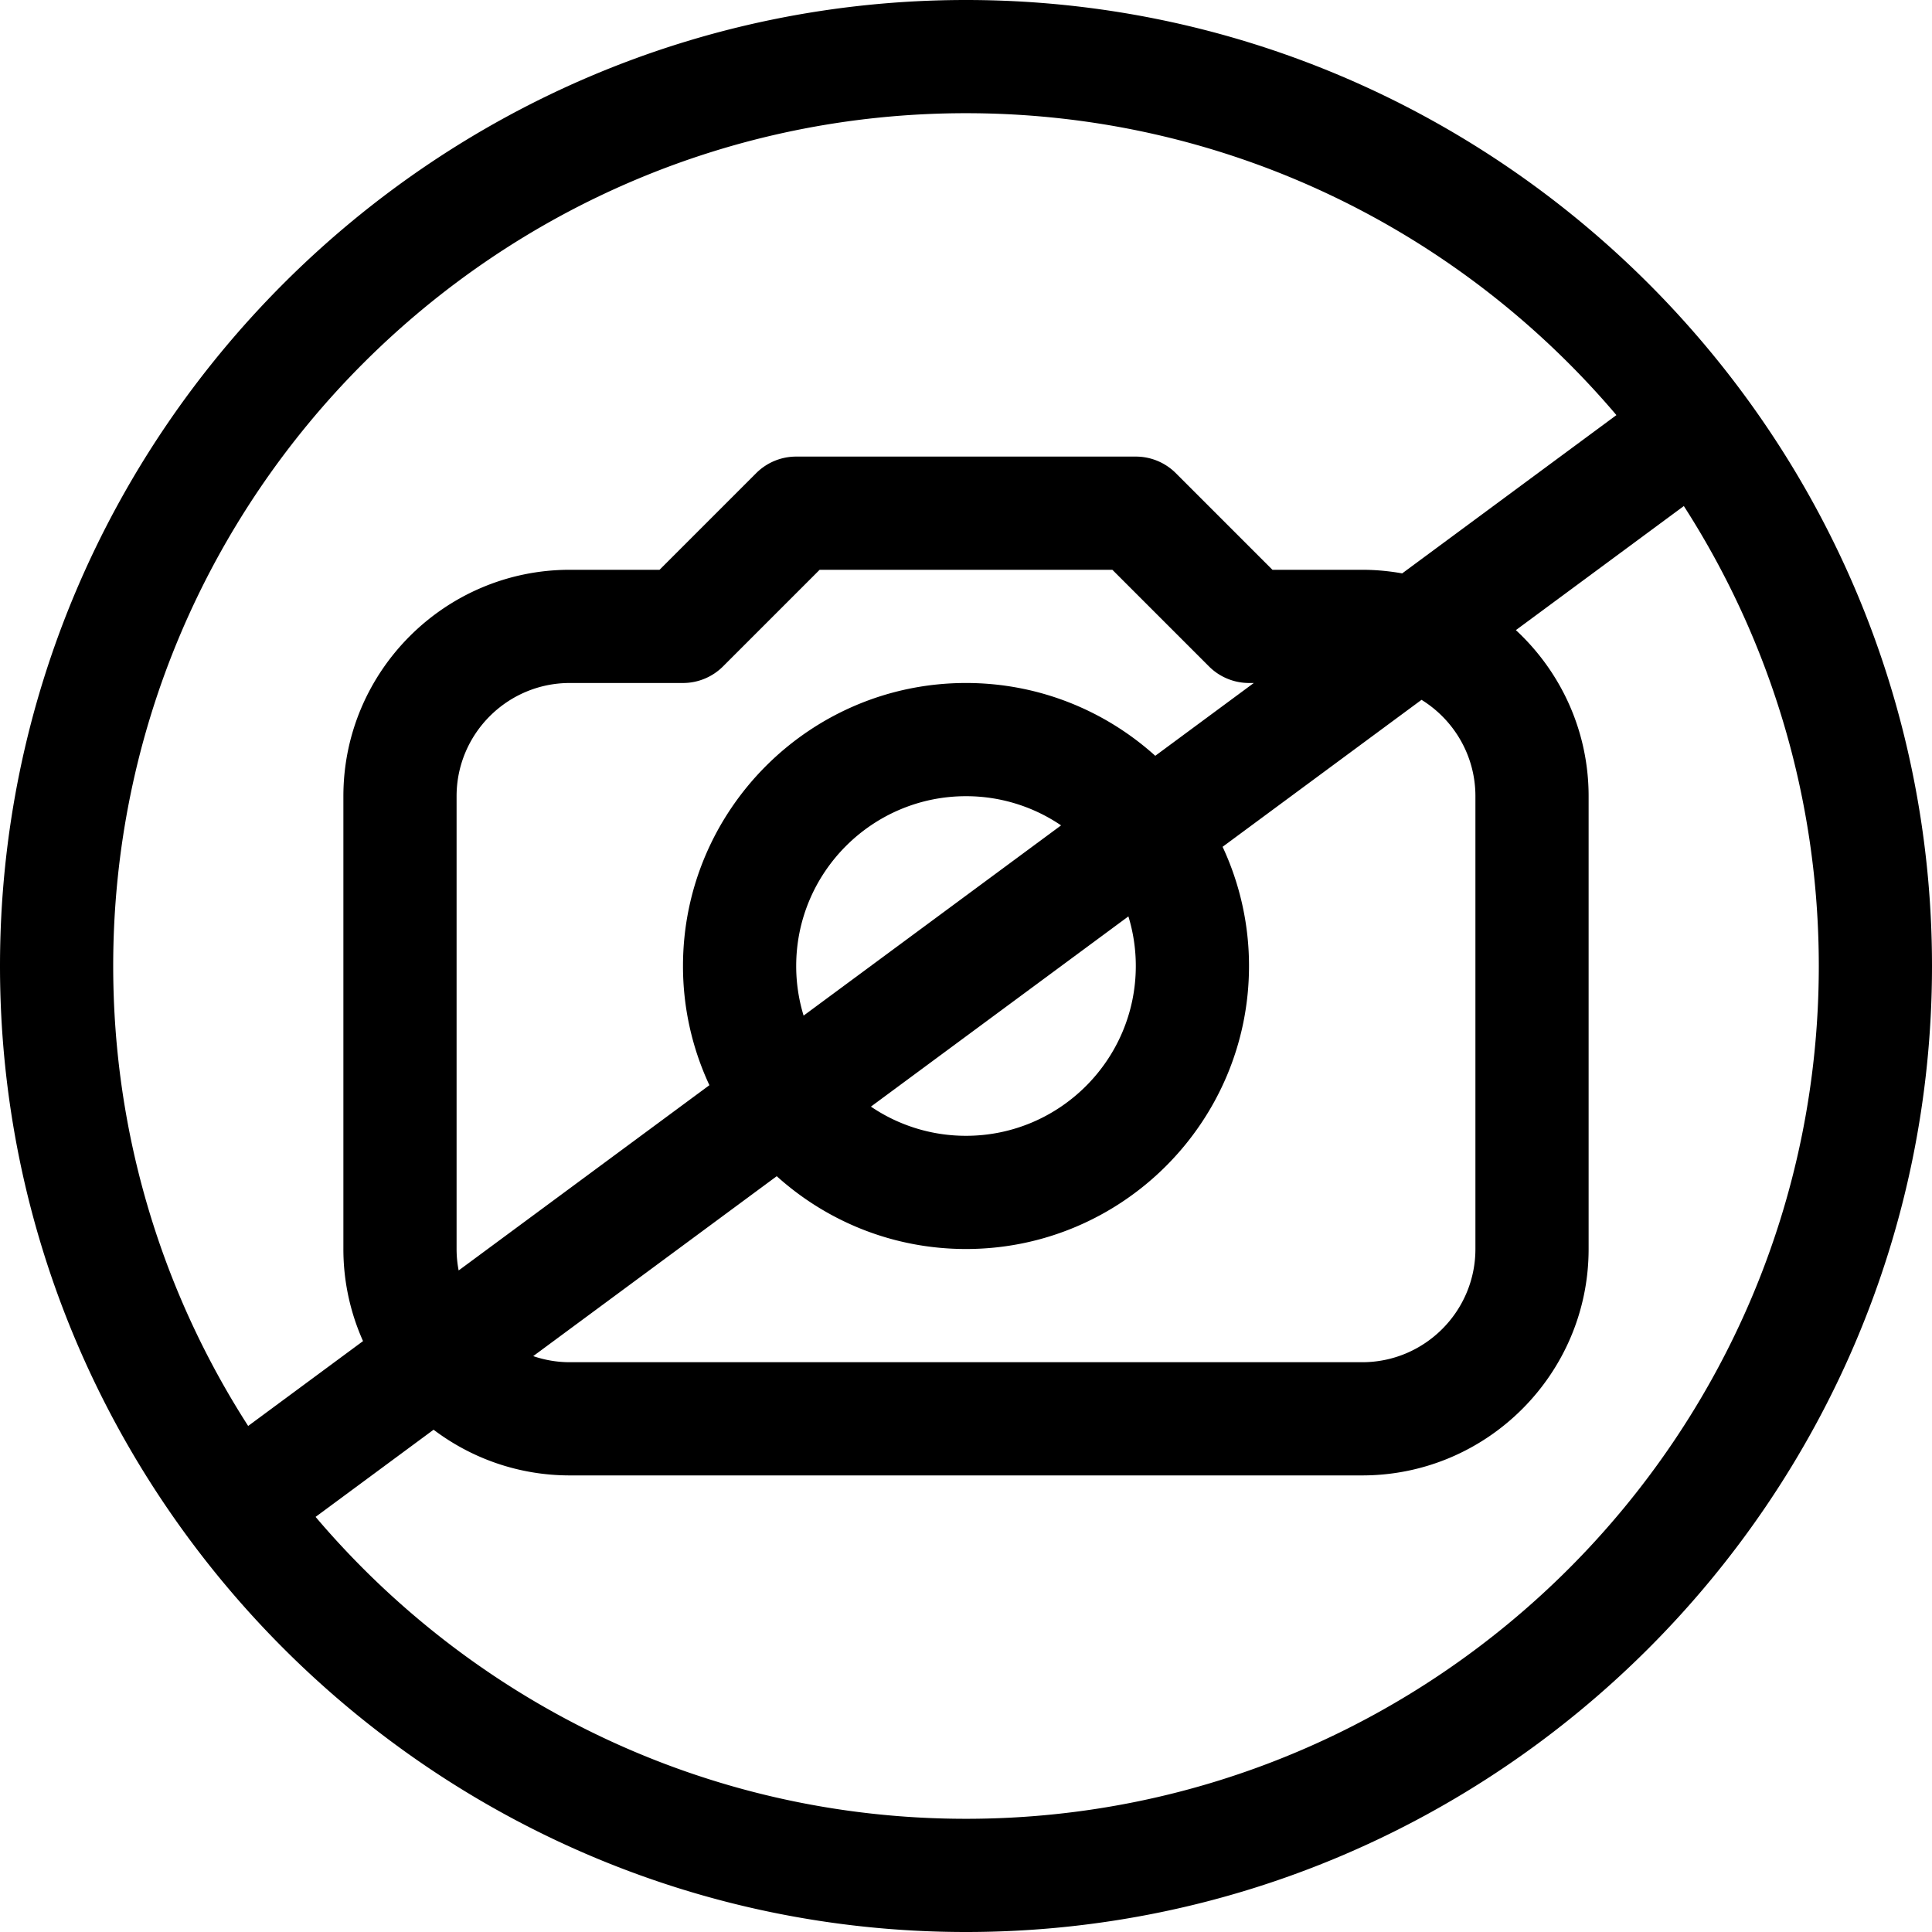 <svg xmlns="http://www.w3.org/2000/svg" height="512" width="512">
    <path d="M256 0C115.041 0 0 115.049 0 256c0 140.959 115.05 256 256 256 140.957 0 256-115.049 256-256C512 115.042 396.951 0 256 0zm0 30c69.008 0 130.879 31.099 172.367 80.007l-56.779 41.948A59.993 59.993 0 00361 151h-23.787l-25.606-25.607A15 15 0 00301 121h-90c-3.978 0-7.793 1.58-10.606 4.393L174.787 151H151c-33.084 0-60 26.916-60 60v120a59.62 59.62 0 005.208 24.404l-30.442 22.49C43.138 342.703 30 300.857 30 256 30 131.383 131.383 30 256 30zm135 181v120c0 16.542-13.458 30-30 30H151c-3.391 0-6.65-.574-9.692-1.616l64.535-47.678C219.141 323.691 236.731 331 256 331c41.355 0 75-33.645 75-75a74.532 74.532 0 00-7-31.588l52.72-38.95C385.281 190.751 391 200.219 391 211zm-180 45c0-24.813 20.187-45 45-45a44.741 44.741 0 0125.197 7.735l-68.234 50.411A44.863 44.863 0 01211 256zm90 0c0 24.813-20.187 45-45 45a44.741 44.741 0 01-25.197-7.735l68.234-50.411A44.863 44.863 0 01301 256zm5.157-55.705C292.859 188.309 275.269 181 256 181c-41.355 0-75 33.645-75 75a74.528 74.528 0 007 31.588l-66.453 49.095a29.997 29.997 0 01-.547-5.684V211c0-16.542 13.458-30 30-30h30c3.978 0 7.793-1.58 10.606-4.393L217.213 151h77.574l25.606 25.607A15 15 0 00331 181h1.273zM256 482c-69.007 0-130.878-31.099-172.366-80.007l31.27-23.102C124.955 386.486 137.459 391 151 391h210c33.084 0 60-26.916 60-60V211c0-17.376-7.432-33.043-19.276-44.011l44.51-32.883C468.862 169.297 482 211.143 482 256c0 124.617-101.383 226-226 226z" />
</svg>